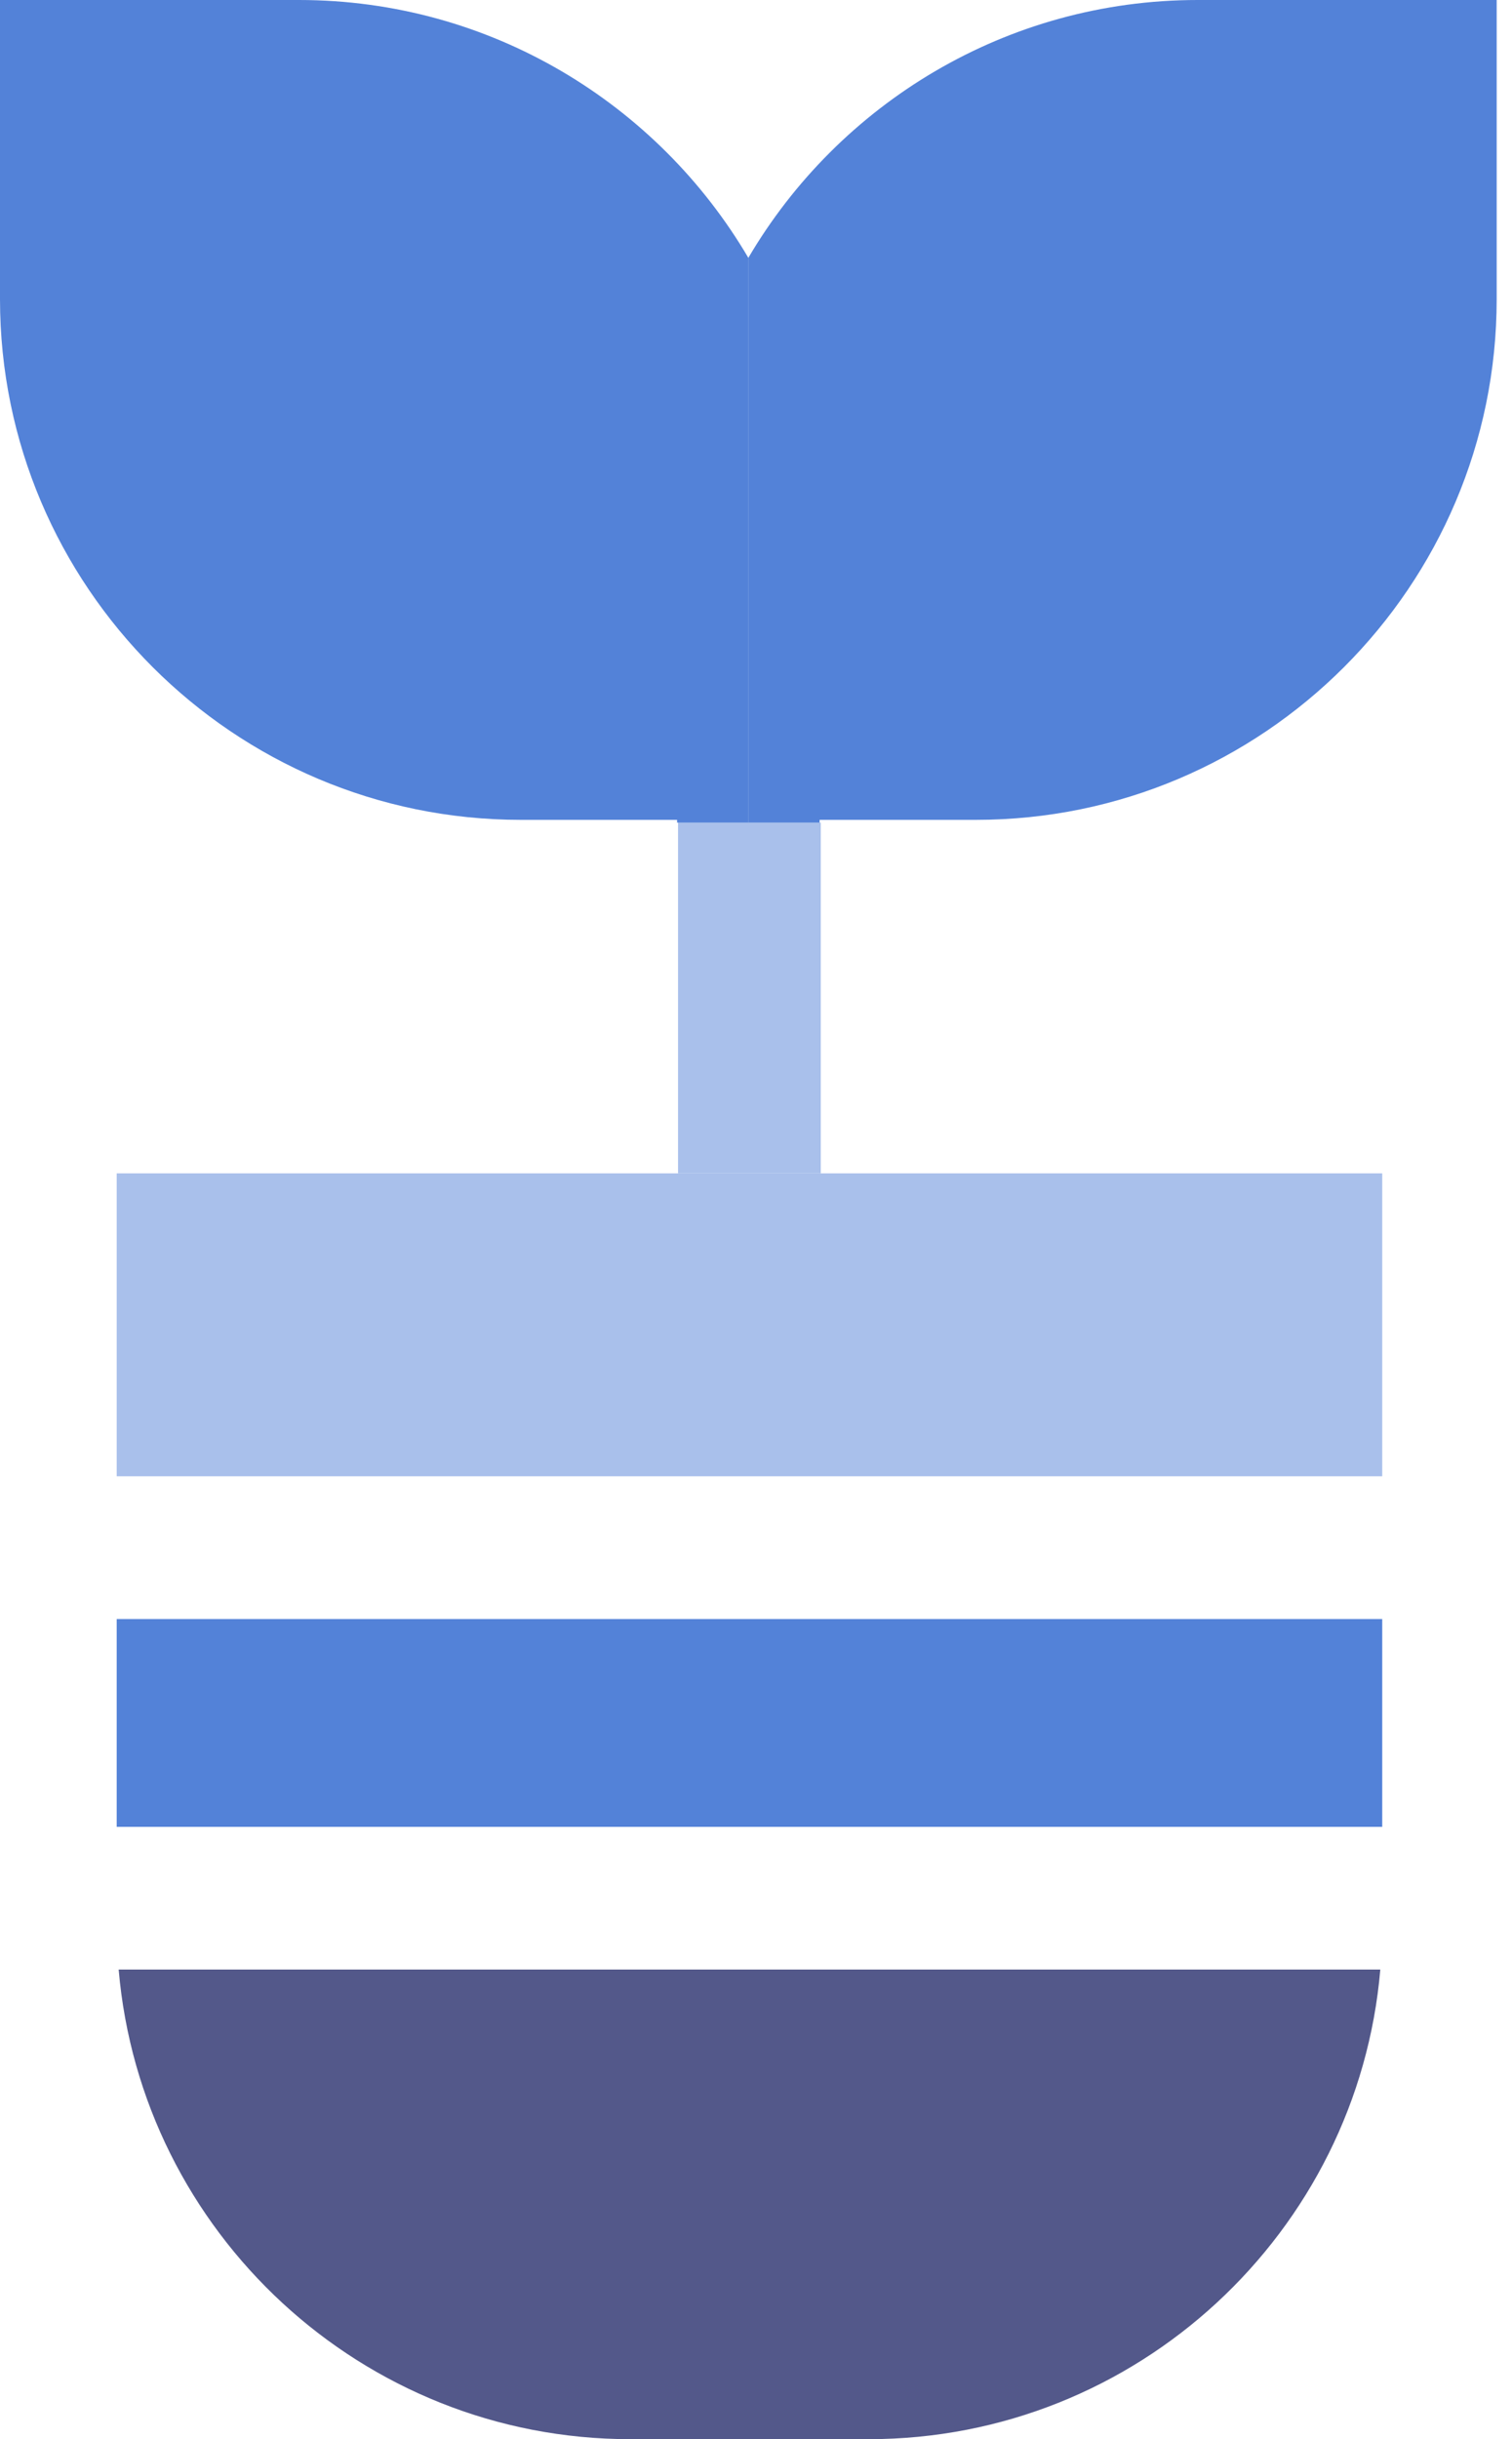 <svg width="62" height="100" viewBox="0 0 62 100" fill="none" xmlns="http://www.w3.org/2000/svg">
<path d="M56.6 80.747C55.677 91.516 46.619 100.001 35.617 100.001H25.849C14.843 100.001 5.789 91.52 4.866 80.747H56.605H56.6Z" fill="#53588A"/>
<path d="M56.679 66.378H4.785V74.897H56.679V66.378Z" fill="#5382D8"/>
<path d="M33.656 48.105H56.679V60.525H4.785V48.105H27.803H33.656Z" fill="#A9C0EB"/>
<path d="M33.656 33.727V48.105H27.803V33.727H33.656Z" fill="#A9C0EB"/>
<path d="M40.02 33.612C51.794 33.612 61.372 24.033 61.372 12.26V0H49.112C41.268 0 34.395 4.255 30.684 10.574V33.724H33.608V33.612H40.015H40.02Z" fill="#5382D8"/>
<path d="M21.352 33.612C9.578 33.612 0 24.033 0 12.26V0H12.26C20.104 0 26.977 4.255 30.688 10.574V33.724H27.764V33.612H21.357H21.352Z" fill="#5382D8"/>
</svg>
